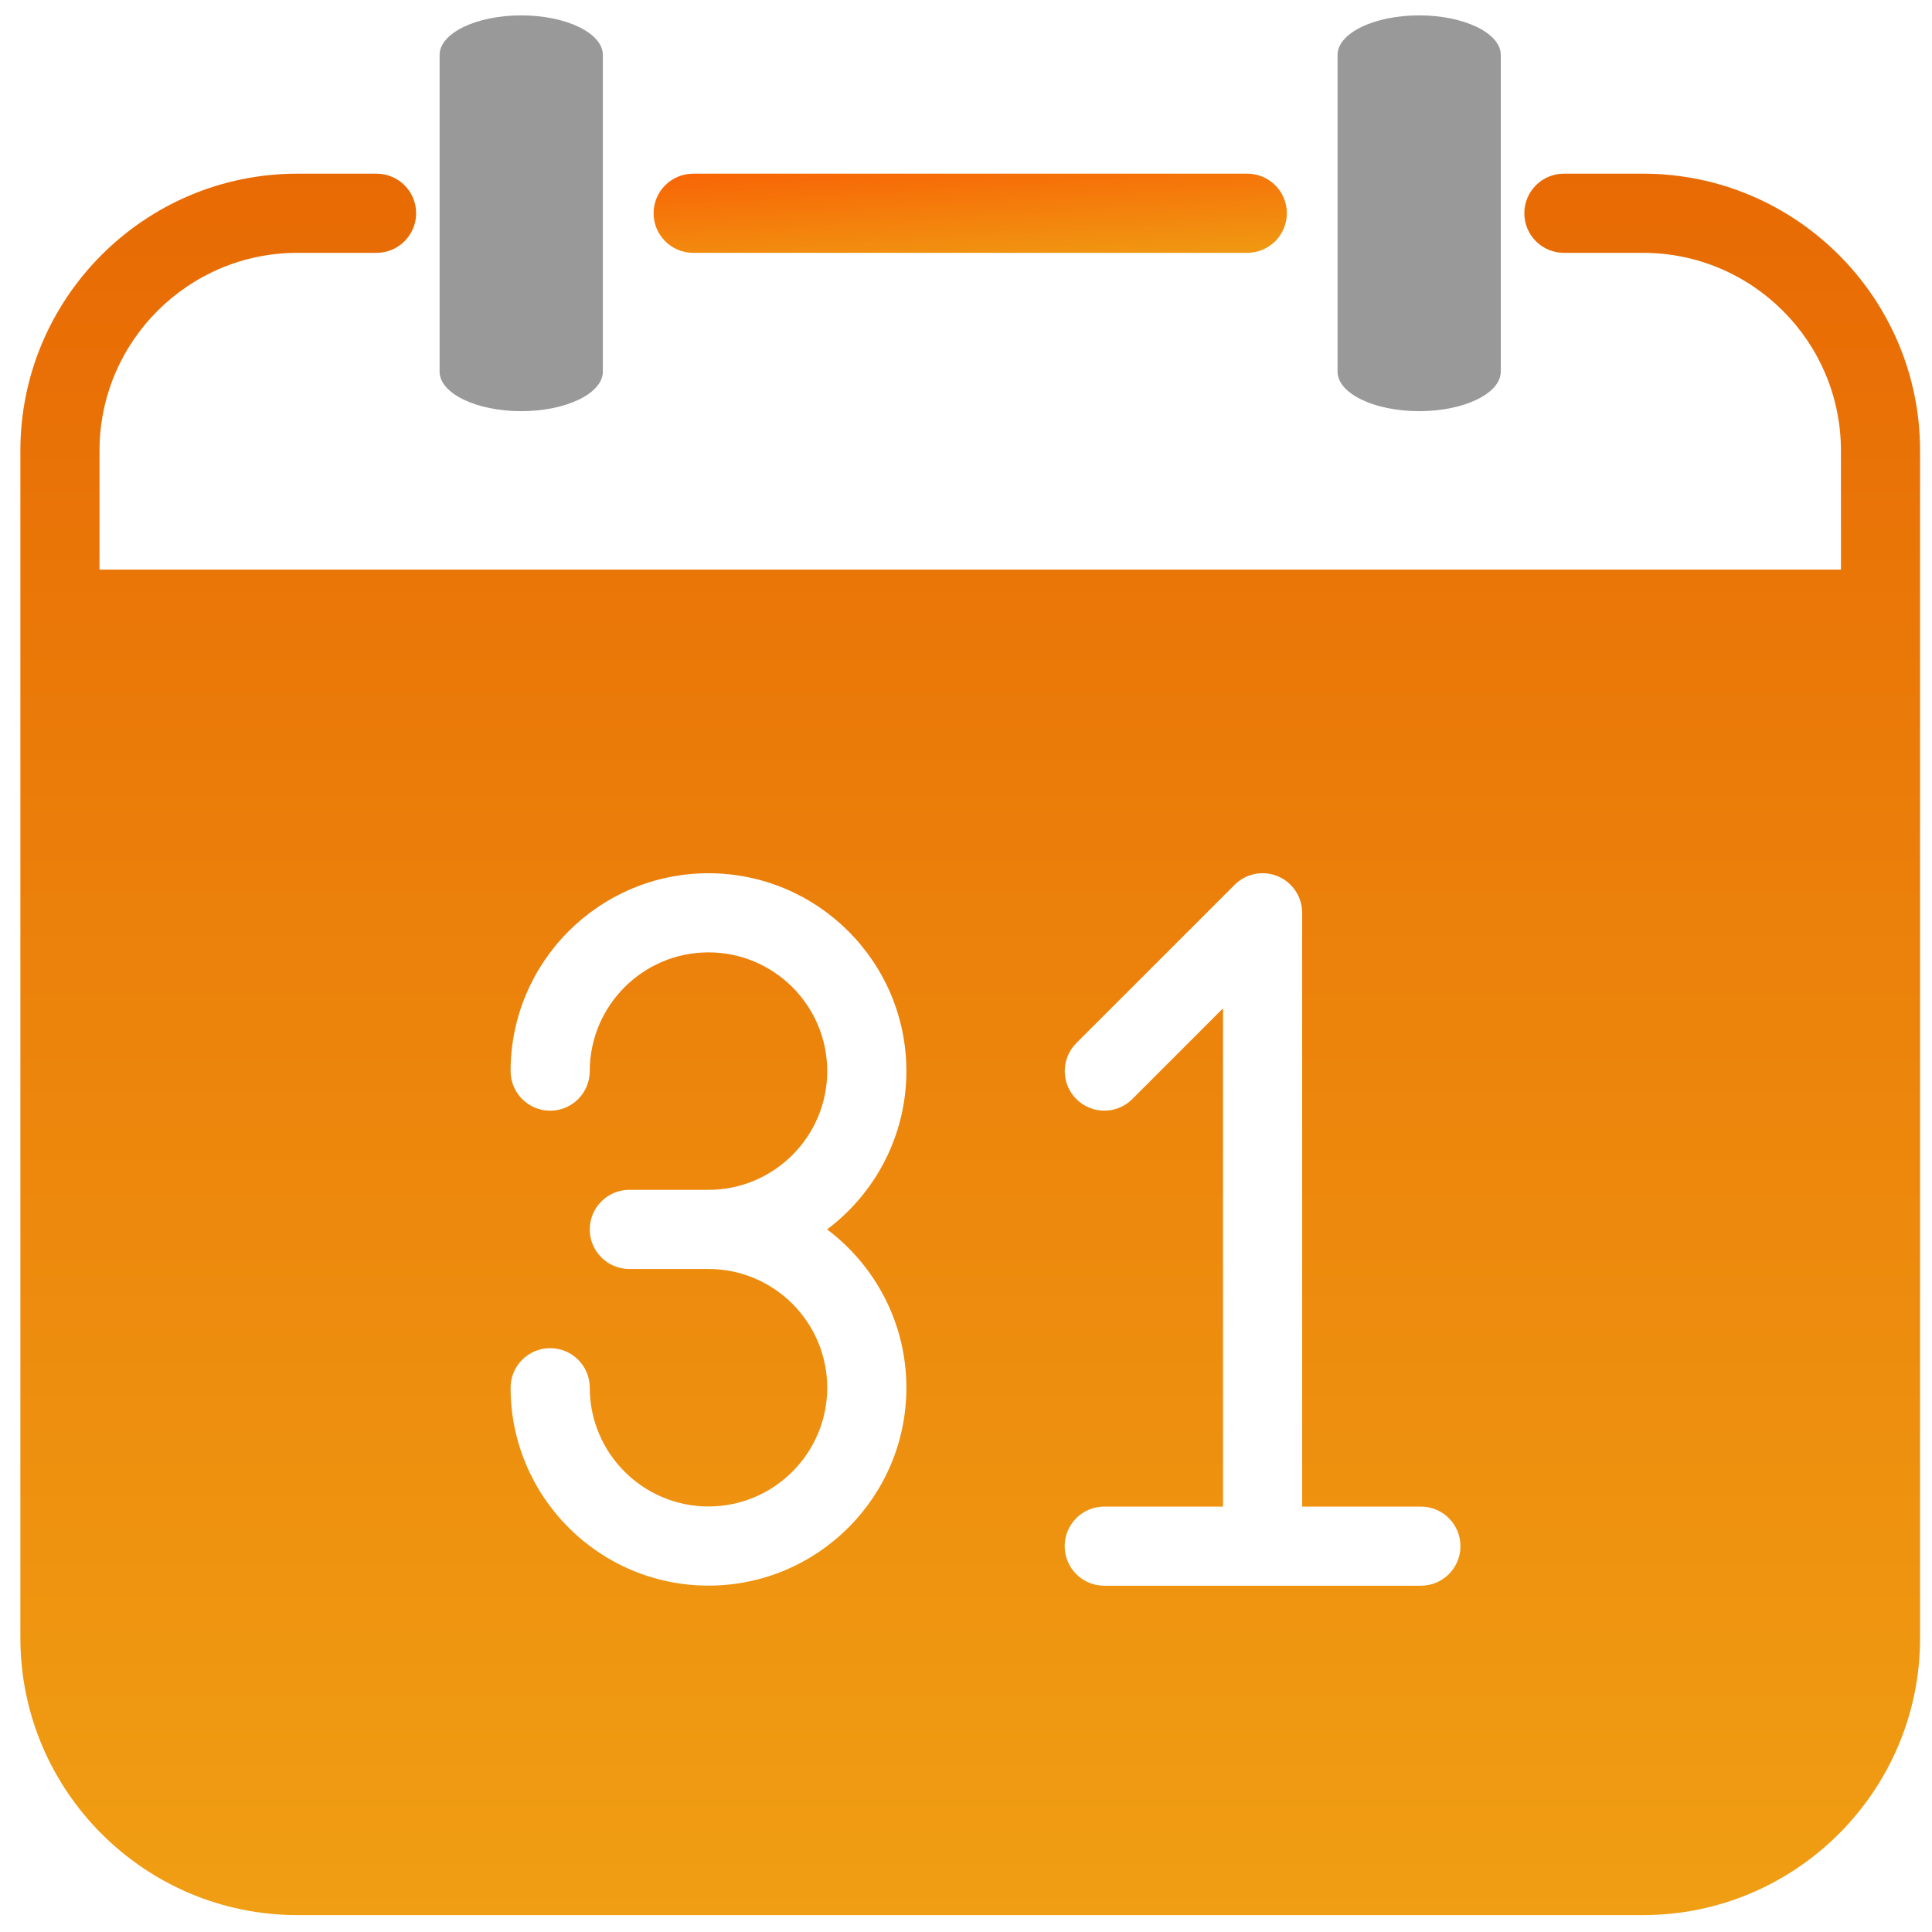 <svg width="77" height="77" viewBox="0 0 77 77" fill="none" xmlns="http://www.w3.org/2000/svg">
<path d="M49.71 6.922H27.627C26.756 6.922 26.049 7.629 26.049 8.499C26.049 9.37 26.756 10.077 27.627 10.077H49.71C50.581 10.077 51.287 9.37 51.287 8.499C51.287 7.628 50.581 6.922 49.71 6.922Z" fill="url(#paint0_linear_1895_55121)"/>
<path d="M20.773 0.613C18.978 0.613 17.52 1.32 17.52 2.191V14.81C17.52 15.68 18.978 16.387 20.773 16.387C22.569 16.387 24.027 15.68 24.027 14.81V2.191C24.026 1.32 22.569 0.613 20.773 0.613Z" fill="#999999"/>
<path d="M56.561 0.613C54.765 0.613 53.308 1.32 53.308 2.191V14.81C53.308 15.68 54.765 16.387 56.561 16.387C58.357 16.387 59.814 15.68 59.814 14.81V2.191C59.814 1.32 58.357 0.613 56.561 0.613Z" fill="#999999"/>
<path fill-rule="evenodd" clip-rule="evenodd" d="M62.329 6.922H65.484C71.573 6.922 76.525 11.875 76.525 17.963V24.257L76.525 24.278L76.525 24.3V65.285C76.525 71.373 71.573 76.326 65.484 76.326H11.853C5.764 76.326 0.812 71.373 0.812 65.285V24.278V17.963C0.812 11.875 5.764 6.922 11.853 6.922H15.008C15.879 6.922 16.585 7.628 16.585 8.499C16.585 9.37 15.879 10.077 15.008 10.077H11.853C7.503 10.077 3.966 13.613 3.966 17.963V22.701H73.371V17.963C73.371 13.613 69.834 10.077 65.484 10.077H62.329C61.458 10.077 60.752 9.37 60.752 8.499C60.752 7.629 61.458 6.922 62.329 6.922ZM36.124 42.689C36.124 45.264 34.881 47.56 32.963 48.999C34.881 50.437 36.124 52.734 36.124 55.308C36.124 59.659 32.588 63.195 28.237 63.195C23.887 63.195 20.35 59.659 20.35 55.308C20.35 54.438 21.057 53.731 21.928 53.731C22.798 53.731 23.505 54.438 23.505 55.308C23.505 57.917 25.628 60.041 28.237 60.041C30.846 60.041 32.969 57.917 32.969 55.308C32.969 52.699 30.846 50.576 28.237 50.576H25.082C24.212 50.576 23.505 49.87 23.505 48.999C23.505 48.128 24.212 47.421 25.082 47.421H28.237C30.846 47.421 32.969 45.298 32.969 42.689C32.969 40.08 30.846 37.957 28.237 37.957C25.628 37.957 23.505 40.08 23.505 42.689C23.505 43.56 22.799 44.267 21.928 44.267C21.057 44.267 20.35 43.56 20.35 42.689C20.35 38.339 23.887 34.803 28.237 34.803C32.588 34.803 36.124 38.339 36.124 42.689ZM50.926 34.923C50.34 34.68 49.661 34.809 49.207 35.264L42.897 41.573C42.282 42.188 42.282 43.189 42.897 43.804C43.513 44.419 44.513 44.419 45.128 43.804L48.743 40.188V60.045H44.01C43.139 60.045 42.433 60.751 42.433 61.622C42.433 62.493 43.139 63.199 44.01 63.199H56.629C57.5 63.199 58.206 62.493 58.206 61.622C58.206 60.751 57.5 60.045 56.629 60.045H51.898V36.381C51.898 35.743 51.513 35.166 50.926 34.923Z" fill="url(#paint1_linear_1895_55121)"/>
<defs>
<linearGradient id="paint0_linear_1895_55121" x1="7.941" y1="5.894" x2="8.329" y2="12.506" gradientUnits="userSpaceOnUse">
<stop stop-color="#FC4C00"/>
<stop offset="1" stop-color="#F09912"/>
</linearGradient>
<linearGradient id="paint1_linear_1895_55121" x1="38.669" y1="6.922" x2="38.669" y2="76.326" gradientUnits="userSpaceOnUse">
<stop stop-color="#E86A04"/>
<stop offset="1" stop-color="#F09E13"/>
</linearGradient>
</defs>
</svg>
